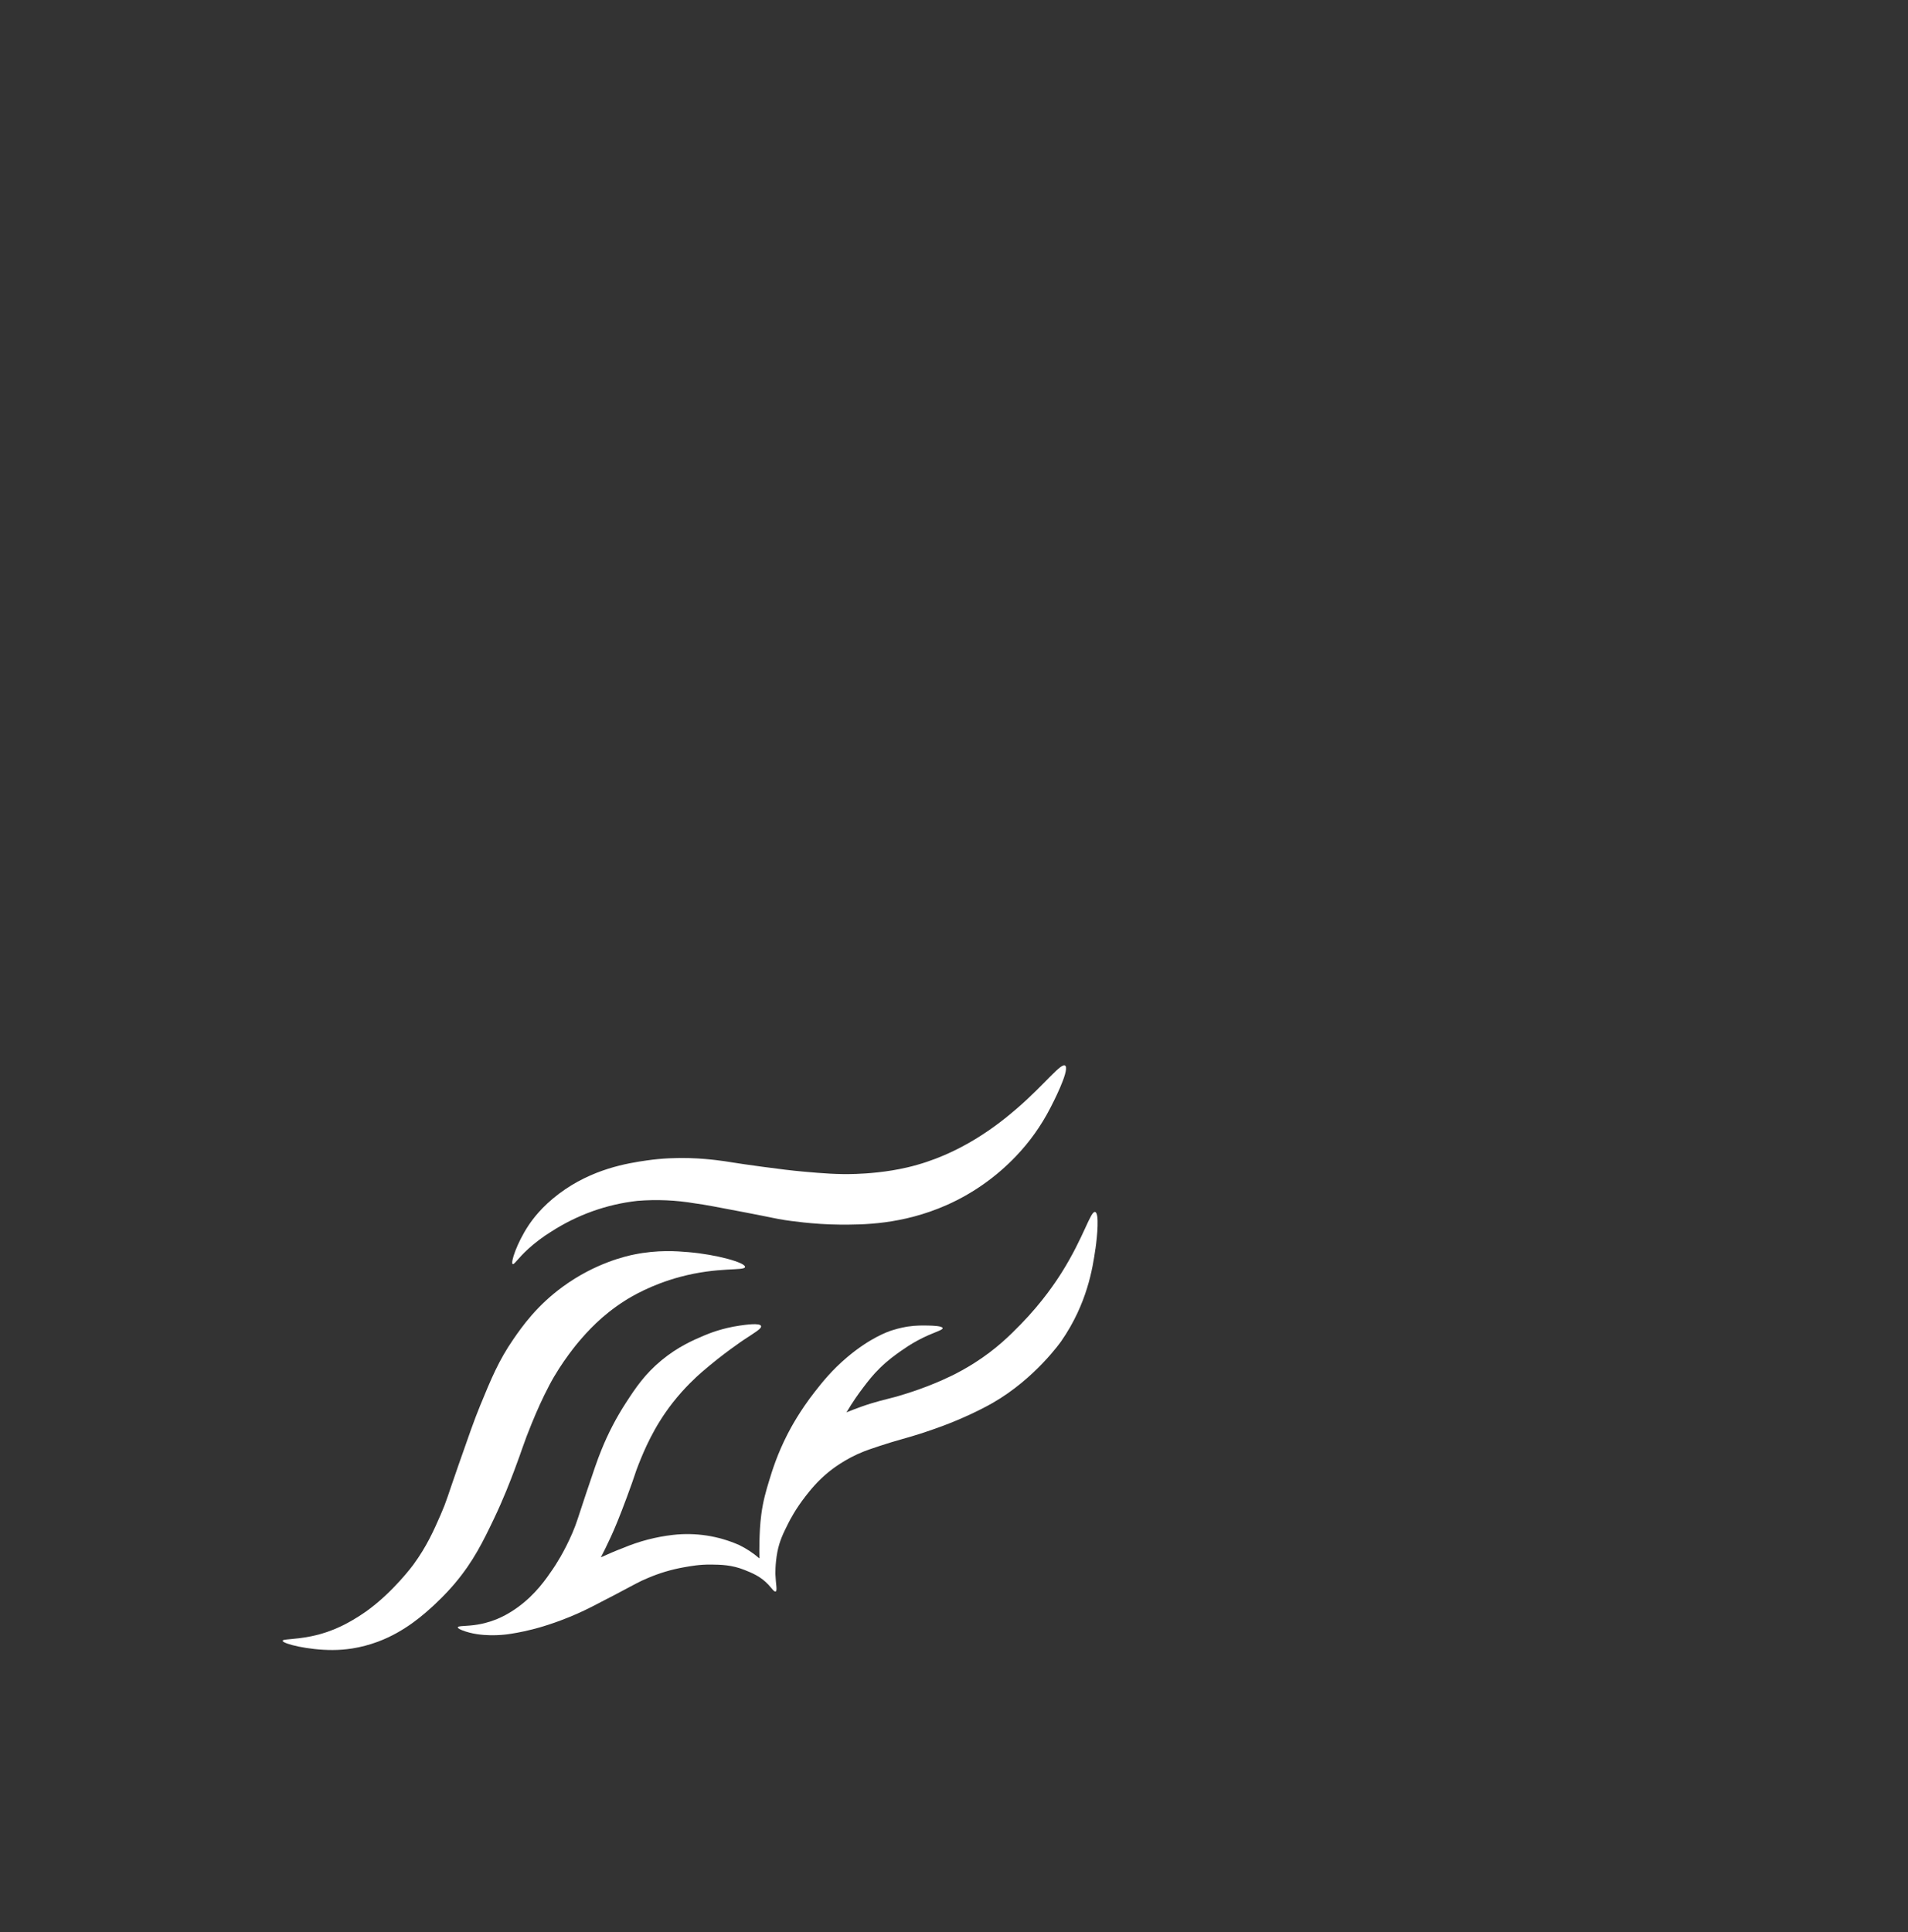 <?xml version="1.0" encoding="UTF-8"?>
<svg id="icons" xmlns="http://www.w3.org/2000/svg" viewBox="0 0 1123.04 1137">
  <rect x="0" y="0" width="1123.04" height="1137" fill="#333333" stroke="none"/>
  <defs>
    <style>
      .cls-1 {
        fill: #fff;
        stroke-width: 0px;
      }
    </style>
  </defs>
  <g id="fly_logo_day" data-name="fly logo day">
    <path id="Path_277" data-name="Path 277" class="cls-1" d="m644.78,734.94c1.08-7.6,2.33-21.05-.18-21.7-2.74-.7-6.63,14.81-19.57,35.44-3.31,5.28-11.33,17.47-24.2,30.64-5.98,6.13-14.36,14.6-27.44,22.88-9.83,6.23-18.28,9.81-22.9,11.74-11.98,5.02-23.18,8.04-23.89,8.23-5.74,1.53-11.11,2.64-19.58,5.63-3.76,1.33-6.79,2.55-8.78,3.38,3.6-6.09,7.06-10.97,9.82-14.59,3.02-3.96,5.64-7.4,9.86-11.52,4.88-4.77,9.26-7.87,12.29-9.99,2.38-1.66,5.57-3.89,10-6.27,9-4.85,14.82-5.9,14.62-7.22-.2-1.31-6.06-1.45-8.1-1.5-3.49-.08-7.56-.15-12.42.58-.48.07-4.83.77-9.37,2.25-2.3.75-12.62,4.3-26.04,15.57-9.21,7.74-14.91,14.94-19.33,20.59-8.83,11.29-14.04,21.04-15.97,24.79-6.08,11.83-9.06,21.48-10.9,27.56-1.8,5.92-3.52,11.72-4.58,19.67-.83,6.22-.99,11.89-1.1,15.49-.12,4.27-.09,7.87-.02,10.53-3.63-3.14-7.64-5.79-11.93-7.88-12.27-5.42-25.7-7.47-38.97-5.96-10.07,1.15-19.93,3.73-29.31,7.67-4.58,1.73-9.28,3.78-13.12,5.53,1.52-2.93,3.62-7.11,5.94-12.19,2.24-4.89,4.78-10.89,9.39-23.3,5.22-14.06,4.52-13.32,6.88-19.24,3.25-8.14,8.87-21.98,20.25-36.48,6.91-8.79,13.64-14.91,16.8-17.66,12.98-11.26,24.94-19.18,24.94-19.18,6.19-4.1,10.59-6.58,10.08-8.08-.67-1.96-9.15-.74-12.54-.25-10.21,1.47-17.84,4.52-21.07,5.89-6.3,2.67-15.28,6.54-24.9,14.47-9.91,8.17-15.31,16.27-20.94,24.94-5.75,8.84-10.63,18.24-14.58,28.07-2.27,5.5-4.59,12.41-9.22,26.22-4.55,13.59-5.19,16.39-7.76,22.38-4.97,11.55-10.21,19.35-11.47,21.21-4.15,6.11-10.12,14.76-20.28,22.26-6,4.43-10.8,6.49-12.37,7.13-1.84.76-5.89,2.39-11.42,3.34-6.79,1.16-11.8.61-11.94,1.65-.09.65,1.8,1.44,2.7,1.79,10.93,4.3,24.38,2.6,26.47,2.32,2.76-.37,7.9-1.16,14.84-2.92,3.58-.91,13.24-3.48,26.22-9.17,5.3-2.32,11.06-5.31,22.53-11.31,11.47-6,13.68-7.48,19.15-9.73,6.76-2.89,13.81-5,21.03-6.28,4.25-.75,9.33-1.7,16.13-1.63,5.69.07,12.14.14,19.76,3.2,4.46,1.79,9.54,3.84,14.07,8.73,1.88,2.03,3.29,4.28,4.18,3.93,1.11-.44.08-4.35-.13-9.93,0,0-.23-6.06,1.12-13.21,1.28-6.76,3.64-11.4,6.4-16.92,1-1.99,4.32-8.47,10.19-15.99,2.66-3.41,7-8.91,13.73-14.39,1.6-1.3,9.65-7.69,20.68-12.01,2.11-.82,4.48-1.64,9.26-3.22,10.43-3.44,14.41-4.19,23.47-7.07,0,0,7.05-2.24,13.96-4.83,11.47-4.3,22.22-9.48,29.11-13.43,25.15-14.43,40.33-36.34,40.33-36.34,15.26-22.01,18.5-43.02,20.11-54.36Z"/>
    <path id="Path_266" data-name="Path 266" class="cls-1" d="m256.46,943.63c5.32-4.96,9.17-9.34,11.38-11.96,10.86-12.92,16.5-24.52,22.91-37.93,5.7-11.93,9.5-21.93,12.06-28.68,4.54-11.97,5.4-15.81,10.14-27.33,3.32-8.05,6.1-14.35,10.3-22.39,7.34-14.08,17.42-25.77,17.42-25.77,4.75-5.56,13.25-15.35,27.28-24.21,3.54-2.24,15.19-9.32,32.37-13.92,22.53-6.04,37.95-3.37,38.2-5.83.27-2.6-16.79-7.34-33.34-8.74-6.92-.59-17.97-1.44-32.01,1.41-4.28.87-22.65,4.86-41.9,18.92-15.37,11.22-23.93,23.41-29.11,30.93-8.64,12.53-13.03,23.2-19.59,39.16-3.4,8.29-6.46,17.03-12.57,34.52-6.73,19.28-7.11,21.53-10.58,29.47-4.04,9.25-8.13,18.61-16.14,29.55,0,0-11.89,16.25-28.07,27.69-5.39,3.81-10.81,6.67-10.81,6.67-3.14,1.69-6.39,3.17-9.73,4.43-3.76,1.43-7.64,2.54-11.58,3.33-10.08,2.07-16.96,1.51-16.71,2.71.36,1.73,15.02,5.41,29.34,5.36,3.87,0,7.73-.31,11.56-.9,5.16-.82,10.23-2.16,15.12-3.98,16.13-6.01,27.4-16.28,34.08-22.5Z"/>
    <path id="Path_265" data-name="Path 265" class="cls-1" d="m301.79,743.91c-1.46-.65,2.43-12.39,9.21-22.63,2.5-3.77,7.87-11.11,17.87-18.66,19.61-14.82,40.59-18.09,51.78-19.71,18.59-2.68,34.37-.95,41.03-.18,7.12.83,9.74,1.6,27.3,3.93,10.38,1.37,16.29,2.15,24.42,2.87,10.78.94,19.56,1.71,30.47,1.32,6.28-.22,18.05-1,30.24-3.86,31.41-7.35,53.87-25.52,64.7-34.89,16.48-14.26,26.35-27.71,28.35-24.78,2.22,3.23-7.85,22.61-8.97,24.76-5.39,10.46-12.22,20.04-20.29,28.43-11.63,12.17-25.43,21.9-40.64,28.63-26.3,11.64-49.64,11.61-62.94,11.54-15.54-.09-30.77-2.43-32.4-2.68-6-.94-6.72-1.33-23.22-4.49-16.23-3.11-24.34-4.67-29.52-5.32-11.24-1.92-22.66-2.42-34.01-1.49-18.09,2.01-35.49,8.24-50.89,18.22-4.71,2.91-9.15,6.25-13.29,9.98-6.35,5.82-8.29,9.42-9.2,9.01Z"/>
  </g>
</svg>